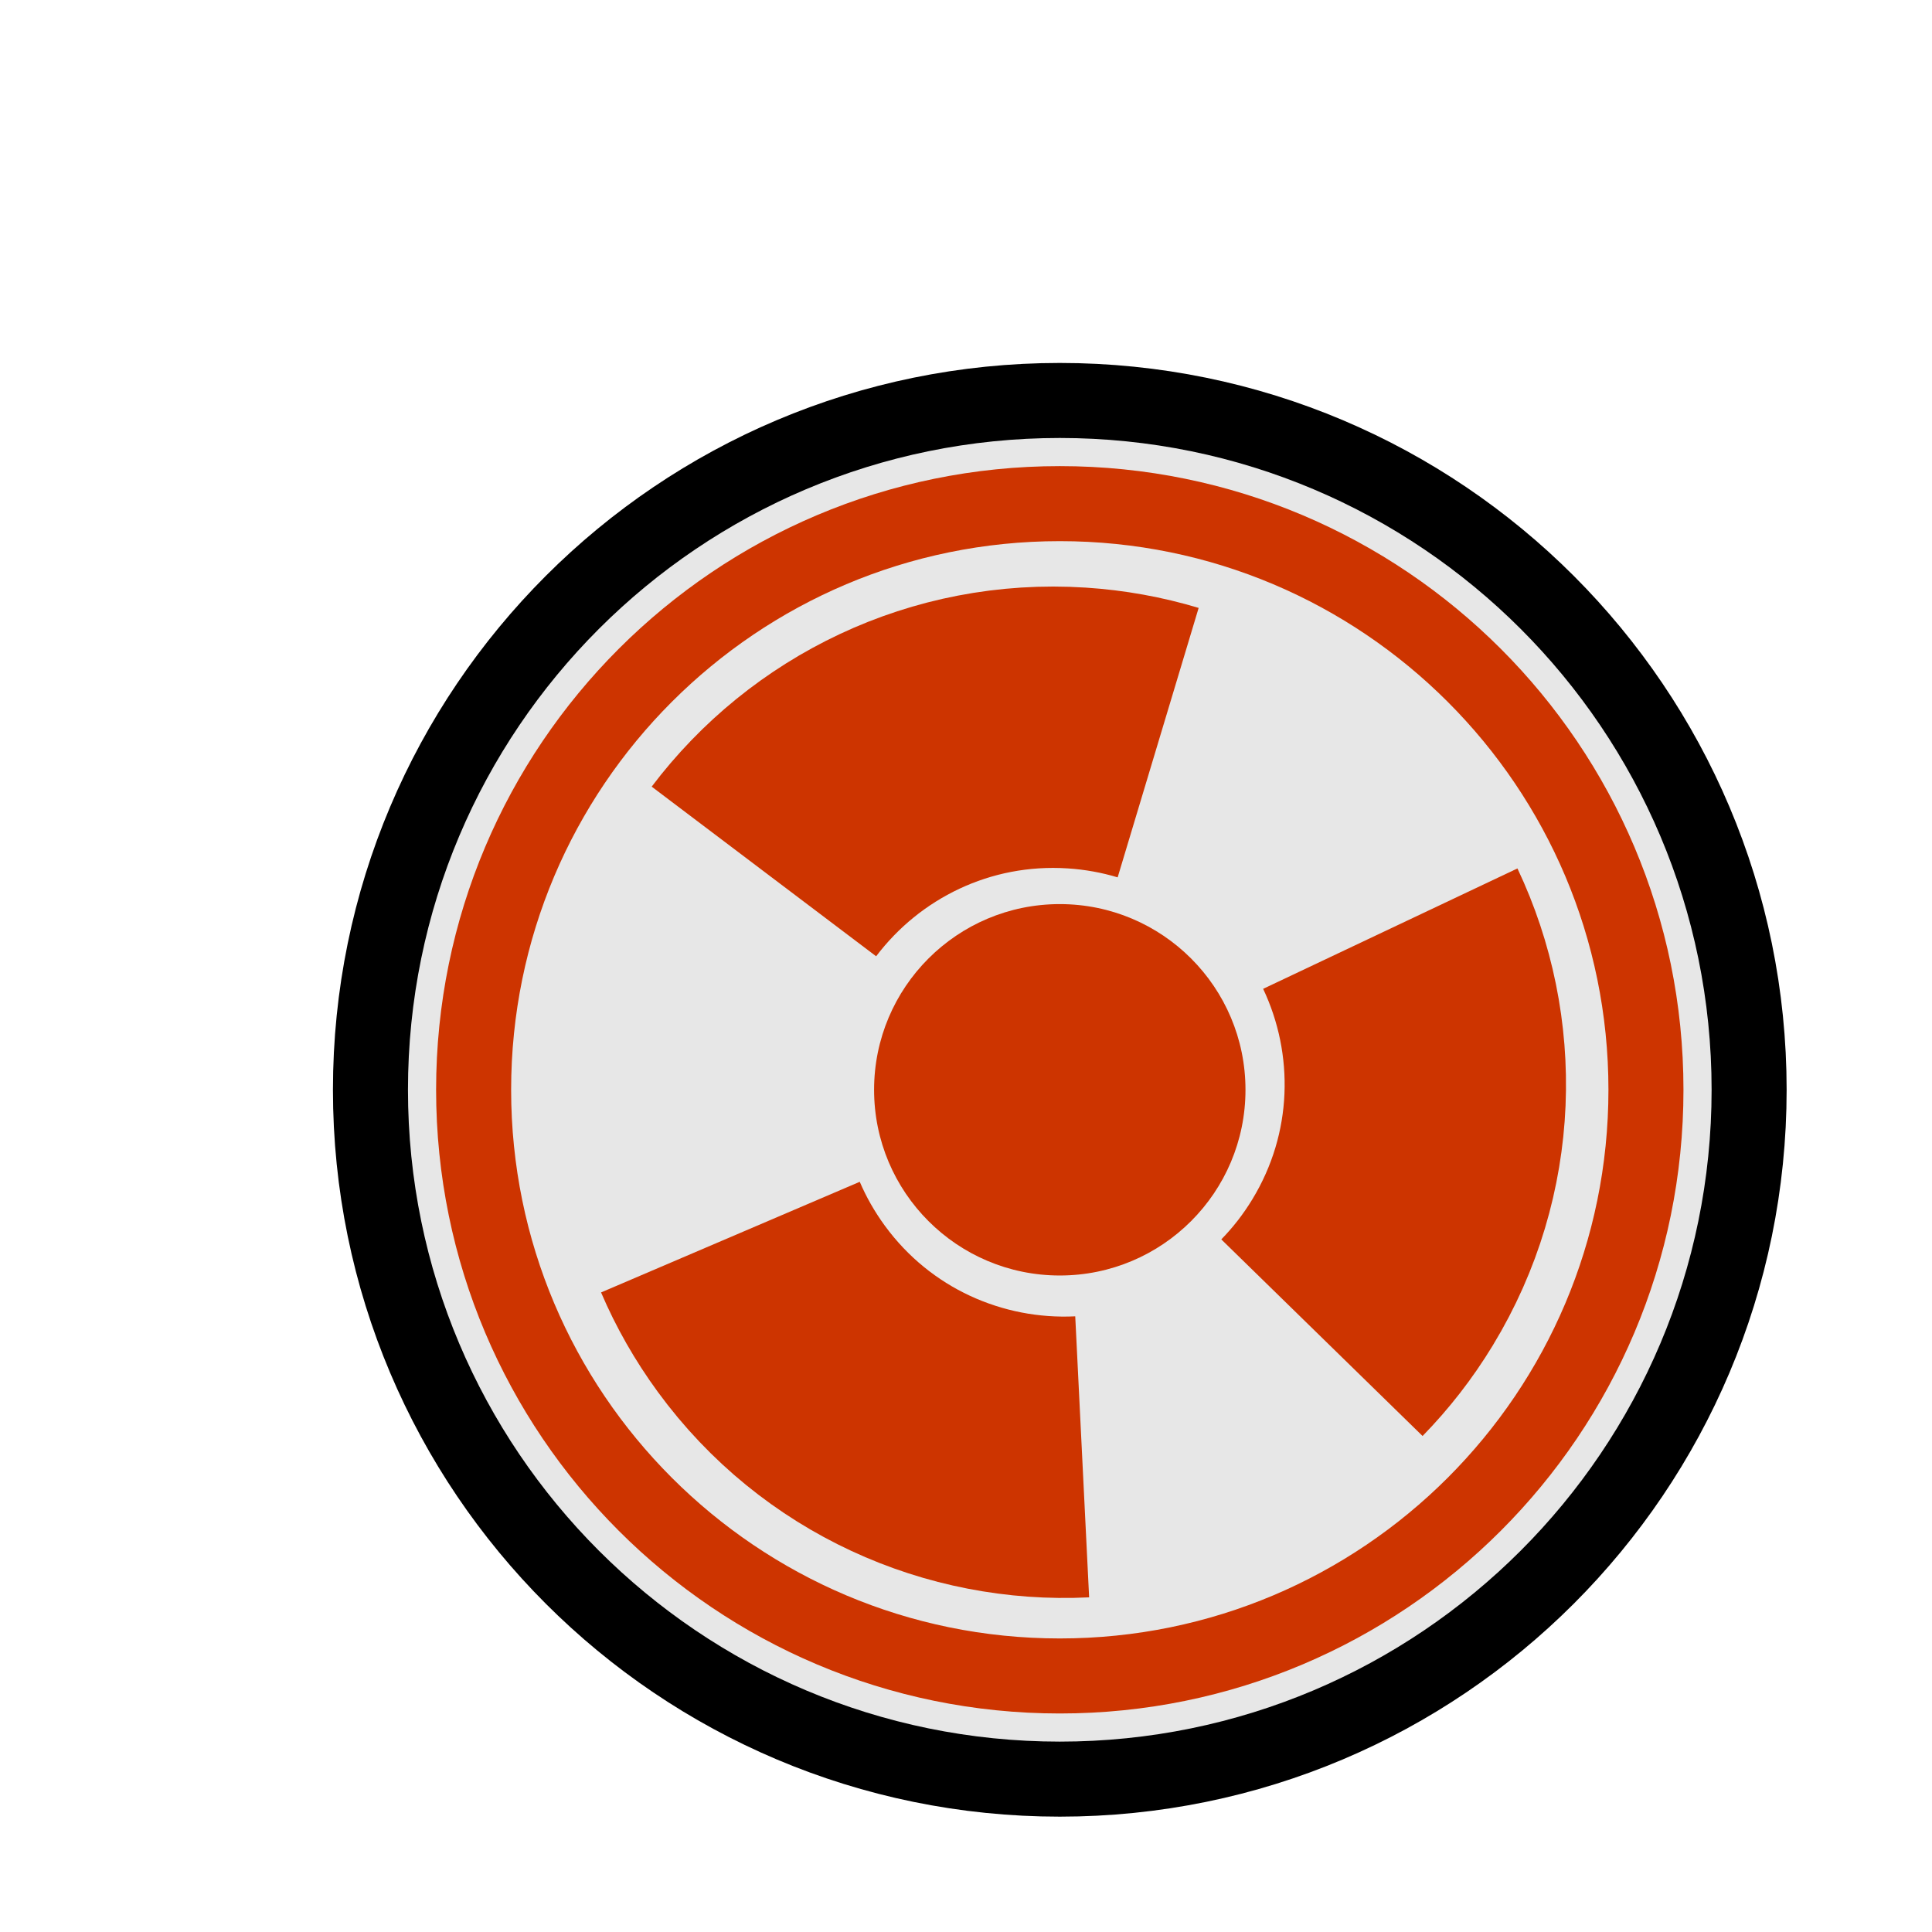 <svg version="1.1" xmlns="http://www.w3.org/2000/svg" xmlns:xlink="http://www.w3.org/1999/xlink" width="51.5" height="51.5" viewBox="0,0,51.5,51.5"><g transform="translate(-211.75,-150.95)"><g data-paper-data="{&quot;isPaintingLayer&quot;:true}" fill-rule="nonzero" stroke-linecap="butt" stroke-linejoin="miter" stroke-miterlimit="10" stroke-dasharray="" stroke-dashoffset="0" style="mix-blend-mode: normal"><path d="M224.375,180c0,-8.629 6.996,-15.625 15.625,-15.625c8.629,0 15.625,6.996 15.625,15.625c0,8.629 -6.996,15.625 -15.625,15.625c-8.629,0 -15.625,-6.996 -15.625,-15.625z" fill="#f07173" stroke="#000000" stroke-width="7.5"/><path d="M224.375,180c0,-8.629 6.996,-15.625 15.625,-15.625c8.629,0 15.625,6.996 15.625,15.625c0,8.629 -6.996,15.625 -15.625,15.625c-8.629,0 -15.625,-6.996 -15.625,-15.625z" fill="#e7e7e7" stroke="#e7e7e7" stroke-width="3.5"/><path d="M224.375,180c0,-8.629 6.996,-15.625 15.625,-15.625c8.629,0 15.625,6.996 15.625,15.625c0,8.629 -6.996,15.625 -15.625,15.625c-8.629,0 -15.625,-6.996 -15.625,-15.625z" fill="none" stroke="#cd3400" stroke-width="2"/><path d="M235.05,180c0,-2.734 2.216,-4.95 4.95,-4.95c2.734,0 4.95,2.216 4.95,4.95c0,2.734 -2.216,4.95 -4.95,4.95c-2.734,0 -4.95,-2.216 -4.95,-4.95z" fill="#cd3400" stroke="none" stroke-width="0"/><path d="M232.113,174.18c1.894,-2.506 4.971,-4.042 8.34,-3.824c0.752,0.049 1.477,0.182 2.169,0.39" fill="none" stroke="#cd3400" stroke-width="7.5"/><path d="M240.597,189.784c-3.137,0.155 -6.29,-1.219 -8.284,-3.943c-0.445,-0.608 -0.809,-1.25 -1.093,-1.914" fill="none" stroke="#cd3400" stroke-width="7.5"/><path d="M248.81,175.704c1.344,2.839 1.281,6.277 -0.472,9.162c-0.391,0.644 -0.845,1.225 -1.35,1.742" fill="none" stroke="#cd3400" stroke-width="7.5"/><path d="M211.75,202.45v-51.5h51.5v51.5z" fill="none" stroke="none" stroke-width="0"/></g></g></svg>